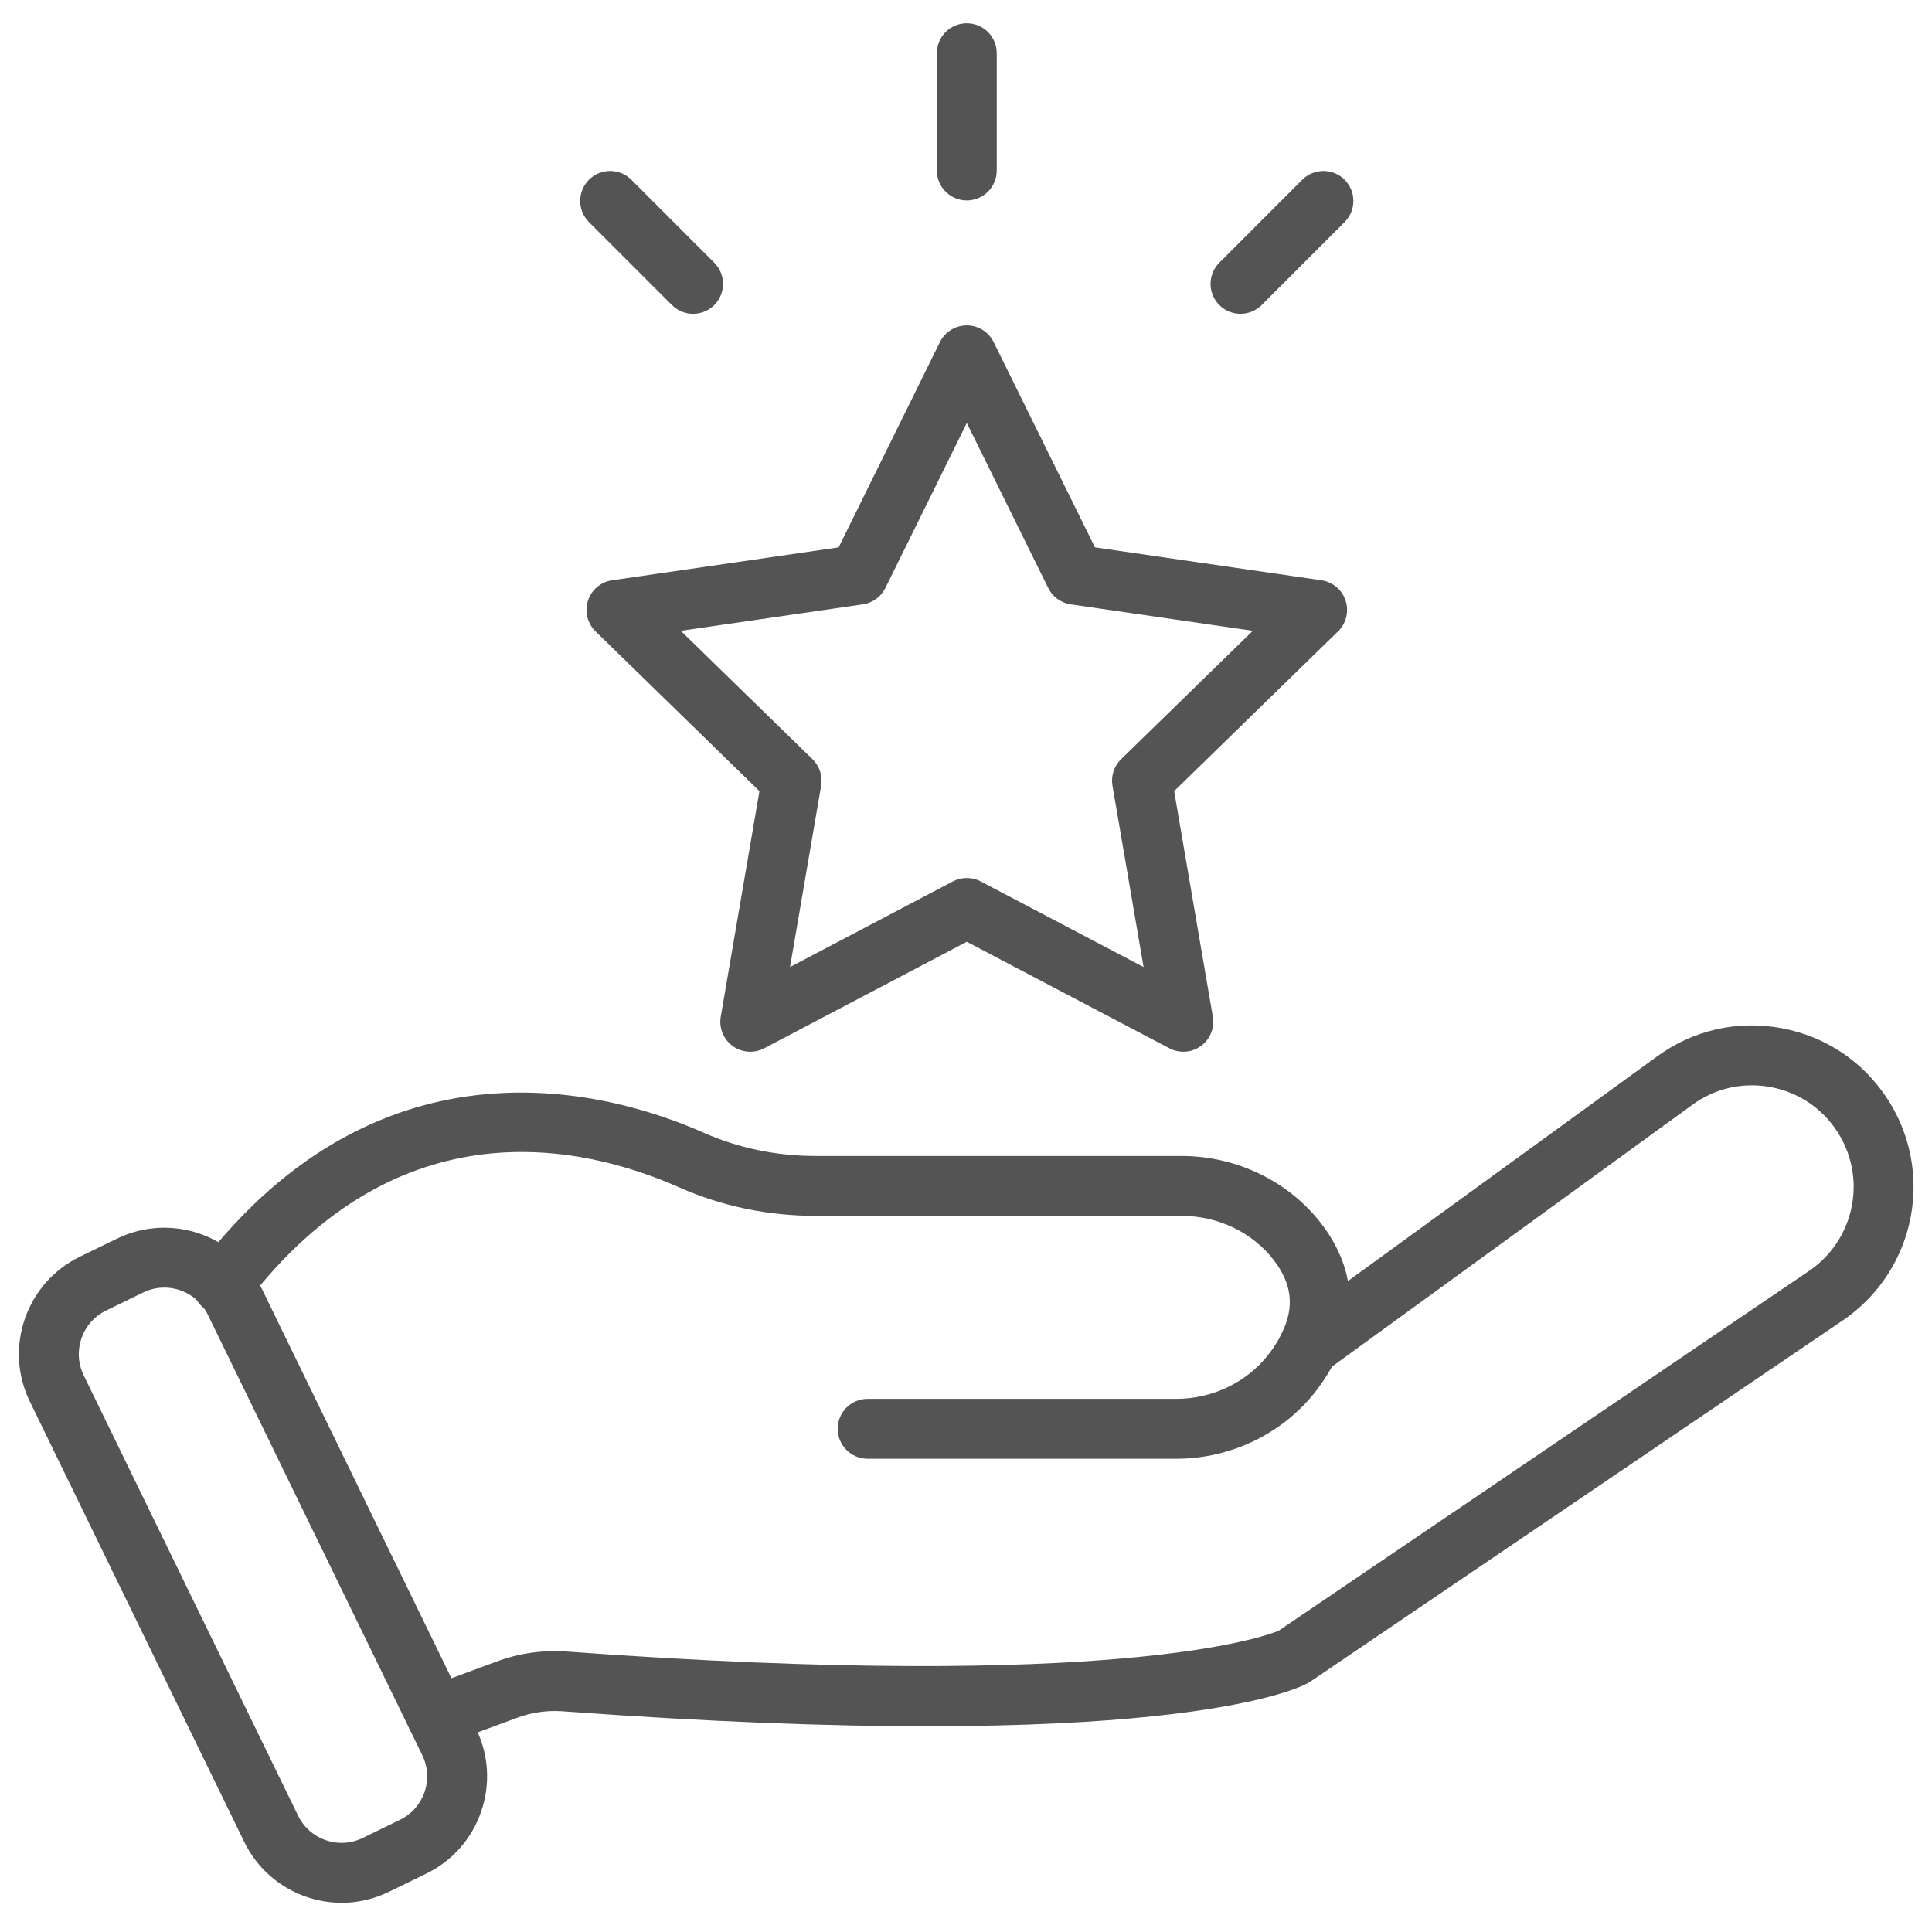 <svg xmlns="http://www.w3.org/2000/svg" xmlns:xlink="http://www.w3.org/1999/xlink" width="1080" zoomAndPan="magnify" viewBox="0 0 810 810" height="1080" preserveAspectRatio="xMidYMid meet" version="1.2"><defs><clipPath id="d75695f49a"><path d="M 170 429 L 802.5 429 L 802.5 732 L 170 732 Z M 170 429 "/></clipPath><clipPath id="a8fdf34af2"><path d="M 392 9.75 L 418 9.75 L 418 85 L 392 85 Z M 392 9.75 "/></clipPath></defs><g id="72f203812c"><g clip-rule="nonzero" clip-path="url(#d75695f49a)"><path style=" stroke:none;fill-rule:nonzero;fill:#545454;fill-opacity:1;" d="M 182.949 731.887 C 177.848 731.887 173.047 728.75 171.176 723.684 C 168.77 717.18 172.09 709.961 178.594 707.555 L 208.105 696.637 C 217.598 693.109 227.582 691.688 237.789 692.426 C 468.016 709.273 530.352 686.09 536.141 683.652 L 758.473 532.836 C 770.172 524.898 777.156 511.711 777.156 497.559 C 777.156 489.336 774.773 481.328 770.27 474.402 C 763.844 464.52 753.922 457.895 742.328 455.75 C 730.723 453.602 719.094 456.234 709.562 463.164 L 556.051 574.703 C 555.863 574.84 555.672 574.973 555.477 575.098 C 549.652 578.852 541.859 577.195 538.098 571.371 C 534.414 565.656 535.93 558.094 541.48 554.258 L 694.805 442.852 C 709.969 431.836 728.469 427.648 746.898 431.059 C 765.328 434.473 781.105 445.004 791.32 460.715 C 798.48 471.727 802.262 484.465 802.262 497.559 C 802.262 520.043 791.164 541 772.57 553.617 L 549.406 704.996 C 549.062 705.23 548.711 705.445 548.348 705.641 C 542.582 708.77 484.852 735.68 235.969 717.469 C 229.395 716.996 222.949 717.906 216.832 720.18 L 187.305 731.105 C 185.867 731.633 184.398 731.887 182.949 731.887 Z M 182.949 731.887 "/></g><path style=" stroke:none;fill-rule:nonzero;fill:#545454;fill-opacity:1;" d="M 493.133 611.59 L 363.762 611.59 C 356.828 611.59 351.207 605.969 351.207 599.035 C 351.207 592.102 356.828 586.48 363.762 586.48 L 493.133 586.48 C 508.551 586.48 523.148 579.352 532.18 567.414 C 534.301 564.617 536.047 561.809 537.371 559.07 C 542.801 548.059 541.723 538.297 534.012 528.27 C 525.09 516.684 510.664 509.762 495.426 509.762 L 342.094 509.762 C 321.93 509.762 302.613 505.73 284.684 497.781 C 244.371 479.941 167.195 462.504 103.27 546.246 C 99.062 551.762 91.184 552.816 85.672 548.609 C 80.16 544.402 79.105 536.527 83.312 531.016 C 160.461 429.938 256.949 458.047 294.852 474.824 C 309.562 481.348 325.457 484.652 342.094 484.652 L 495.426 484.652 C 518.402 484.652 540.266 495.234 553.914 512.957 C 567.539 530.684 569.621 550.441 559.93 570.098 C 557.926 574.238 555.312 578.457 552.207 582.562 C 538.449 600.738 516.367 611.59 493.133 611.59 Z M 493.133 611.59 "/><path style=" stroke:none;fill-rule:nonzero;fill:#545454;fill-opacity:1;" d="M 143.238 797.754 C 138.254 797.754 133.246 796.922 128.395 795.246 C 116.938 791.293 107.703 783.113 102.395 772.211 L 12.496 587.574 C 1.543 565.074 10.938 537.855 33.438 526.902 L 49.051 519.301 C 71.555 508.348 98.77 517.738 109.727 540.238 L 199.621 724.875 C 204.93 735.773 205.672 748.09 201.719 759.551 C 197.766 771.008 189.582 780.242 178.684 785.551 L 178.684 785.547 L 163.066 793.152 C 156.785 796.211 150.027 797.754 143.238 797.754 Z M 68.887 539.832 C 65.91 539.832 62.895 540.488 60.043 541.875 L 44.43 549.477 C 34.375 554.371 30.18 566.531 35.074 576.586 L 124.969 761.223 C 127.34 766.094 131.465 769.746 136.586 771.512 C 141.703 773.281 147.207 772.949 152.074 770.578 L 167.691 762.973 C 172.562 760.602 176.215 756.477 177.984 751.355 C 179.75 746.238 179.418 740.738 177.047 735.867 L 87.148 551.227 C 83.645 544.027 76.406 539.832 68.887 539.832 Z M 68.887 539.832 "/><path style=" stroke:none;fill-rule:nonzero;fill:#545454;fill-opacity:1;" d="M 496.117 440.941 C 494.117 440.941 492.113 440.465 490.273 439.5 L 405.332 394.844 L 320.391 439.5 C 316.16 441.723 311.035 441.352 307.168 438.543 C 303.305 435.738 301.367 430.977 302.176 426.266 L 318.395 331.684 L 249.676 264.695 C 246.254 261.359 245.023 256.371 246.5 251.824 C 247.977 247.281 251.906 243.969 256.633 243.281 L 351.602 229.484 L 394.074 143.426 C 396.188 139.141 400.555 136.43 405.332 136.43 C 410.109 136.43 414.473 139.141 416.59 143.426 L 459.062 229.484 L 554.027 243.281 C 558.758 243.969 562.688 247.281 564.164 251.824 C 565.641 256.371 564.41 261.359 560.988 264.695 L 492.27 331.684 L 508.488 426.266 C 509.297 430.977 507.363 435.738 503.496 438.543 C 501.309 440.133 498.719 440.941 496.117 440.941 Z M 405.332 368.105 C 407.34 368.105 409.348 368.586 411.176 369.547 L 479.445 405.438 L 466.406 329.418 C 465.707 325.348 467.059 321.191 470.016 318.309 L 525.246 264.469 L 448.918 253.379 C 444.832 252.785 441.297 250.219 439.469 246.512 L 405.332 177.348 L 371.199 246.512 C 369.371 250.219 365.836 252.785 361.746 253.379 L 285.418 264.469 L 340.648 318.309 C 343.609 321.191 344.957 325.348 344.258 329.418 L 331.223 405.438 L 399.492 369.547 C 401.32 368.586 403.328 368.105 405.332 368.105 Z M 405.332 368.105 "/><g clip-rule="nonzero" clip-path="url(#a8fdf34af2)"><path style=" stroke:none;fill-rule:nonzero;fill:#545454;fill-opacity:1;" d="M 405.332 84.035 C 398.398 84.035 392.777 78.414 392.777 71.484 L 392.777 22.305 C 392.777 15.371 398.398 9.75 405.332 9.75 C 412.266 9.75 417.887 15.371 417.887 22.305 L 417.887 71.484 C 417.887 78.414 412.266 84.035 405.332 84.035 Z M 405.332 84.035 "/></g><path style=" stroke:none;fill-rule:nonzero;fill:#545454;fill-opacity:1;" d="M 290.582 131.57 C 287.367 131.57 284.156 130.344 281.703 127.891 L 246.93 93.117 C 242.027 88.215 242.027 80.266 246.93 75.363 C 251.832 70.461 259.781 70.461 264.684 75.363 L 299.457 110.141 C 304.359 115.043 304.359 122.988 299.457 127.891 C 297.008 130.34 293.793 131.57 290.582 131.57 Z M 290.582 131.57 "/><path style=" stroke:none;fill-rule:nonzero;fill:#545454;fill-opacity:1;" d="M 520.086 131.57 C 516.871 131.57 513.66 130.344 511.207 127.891 C 506.305 122.988 506.305 115.043 511.207 110.141 L 545.98 75.363 C 550.883 70.461 558.832 70.461 563.734 75.363 C 568.637 80.266 568.637 88.215 563.734 93.117 L 528.961 127.891 C 526.512 130.34 523.301 131.57 520.086 131.57 Z M 520.086 131.57 "/></g></svg>